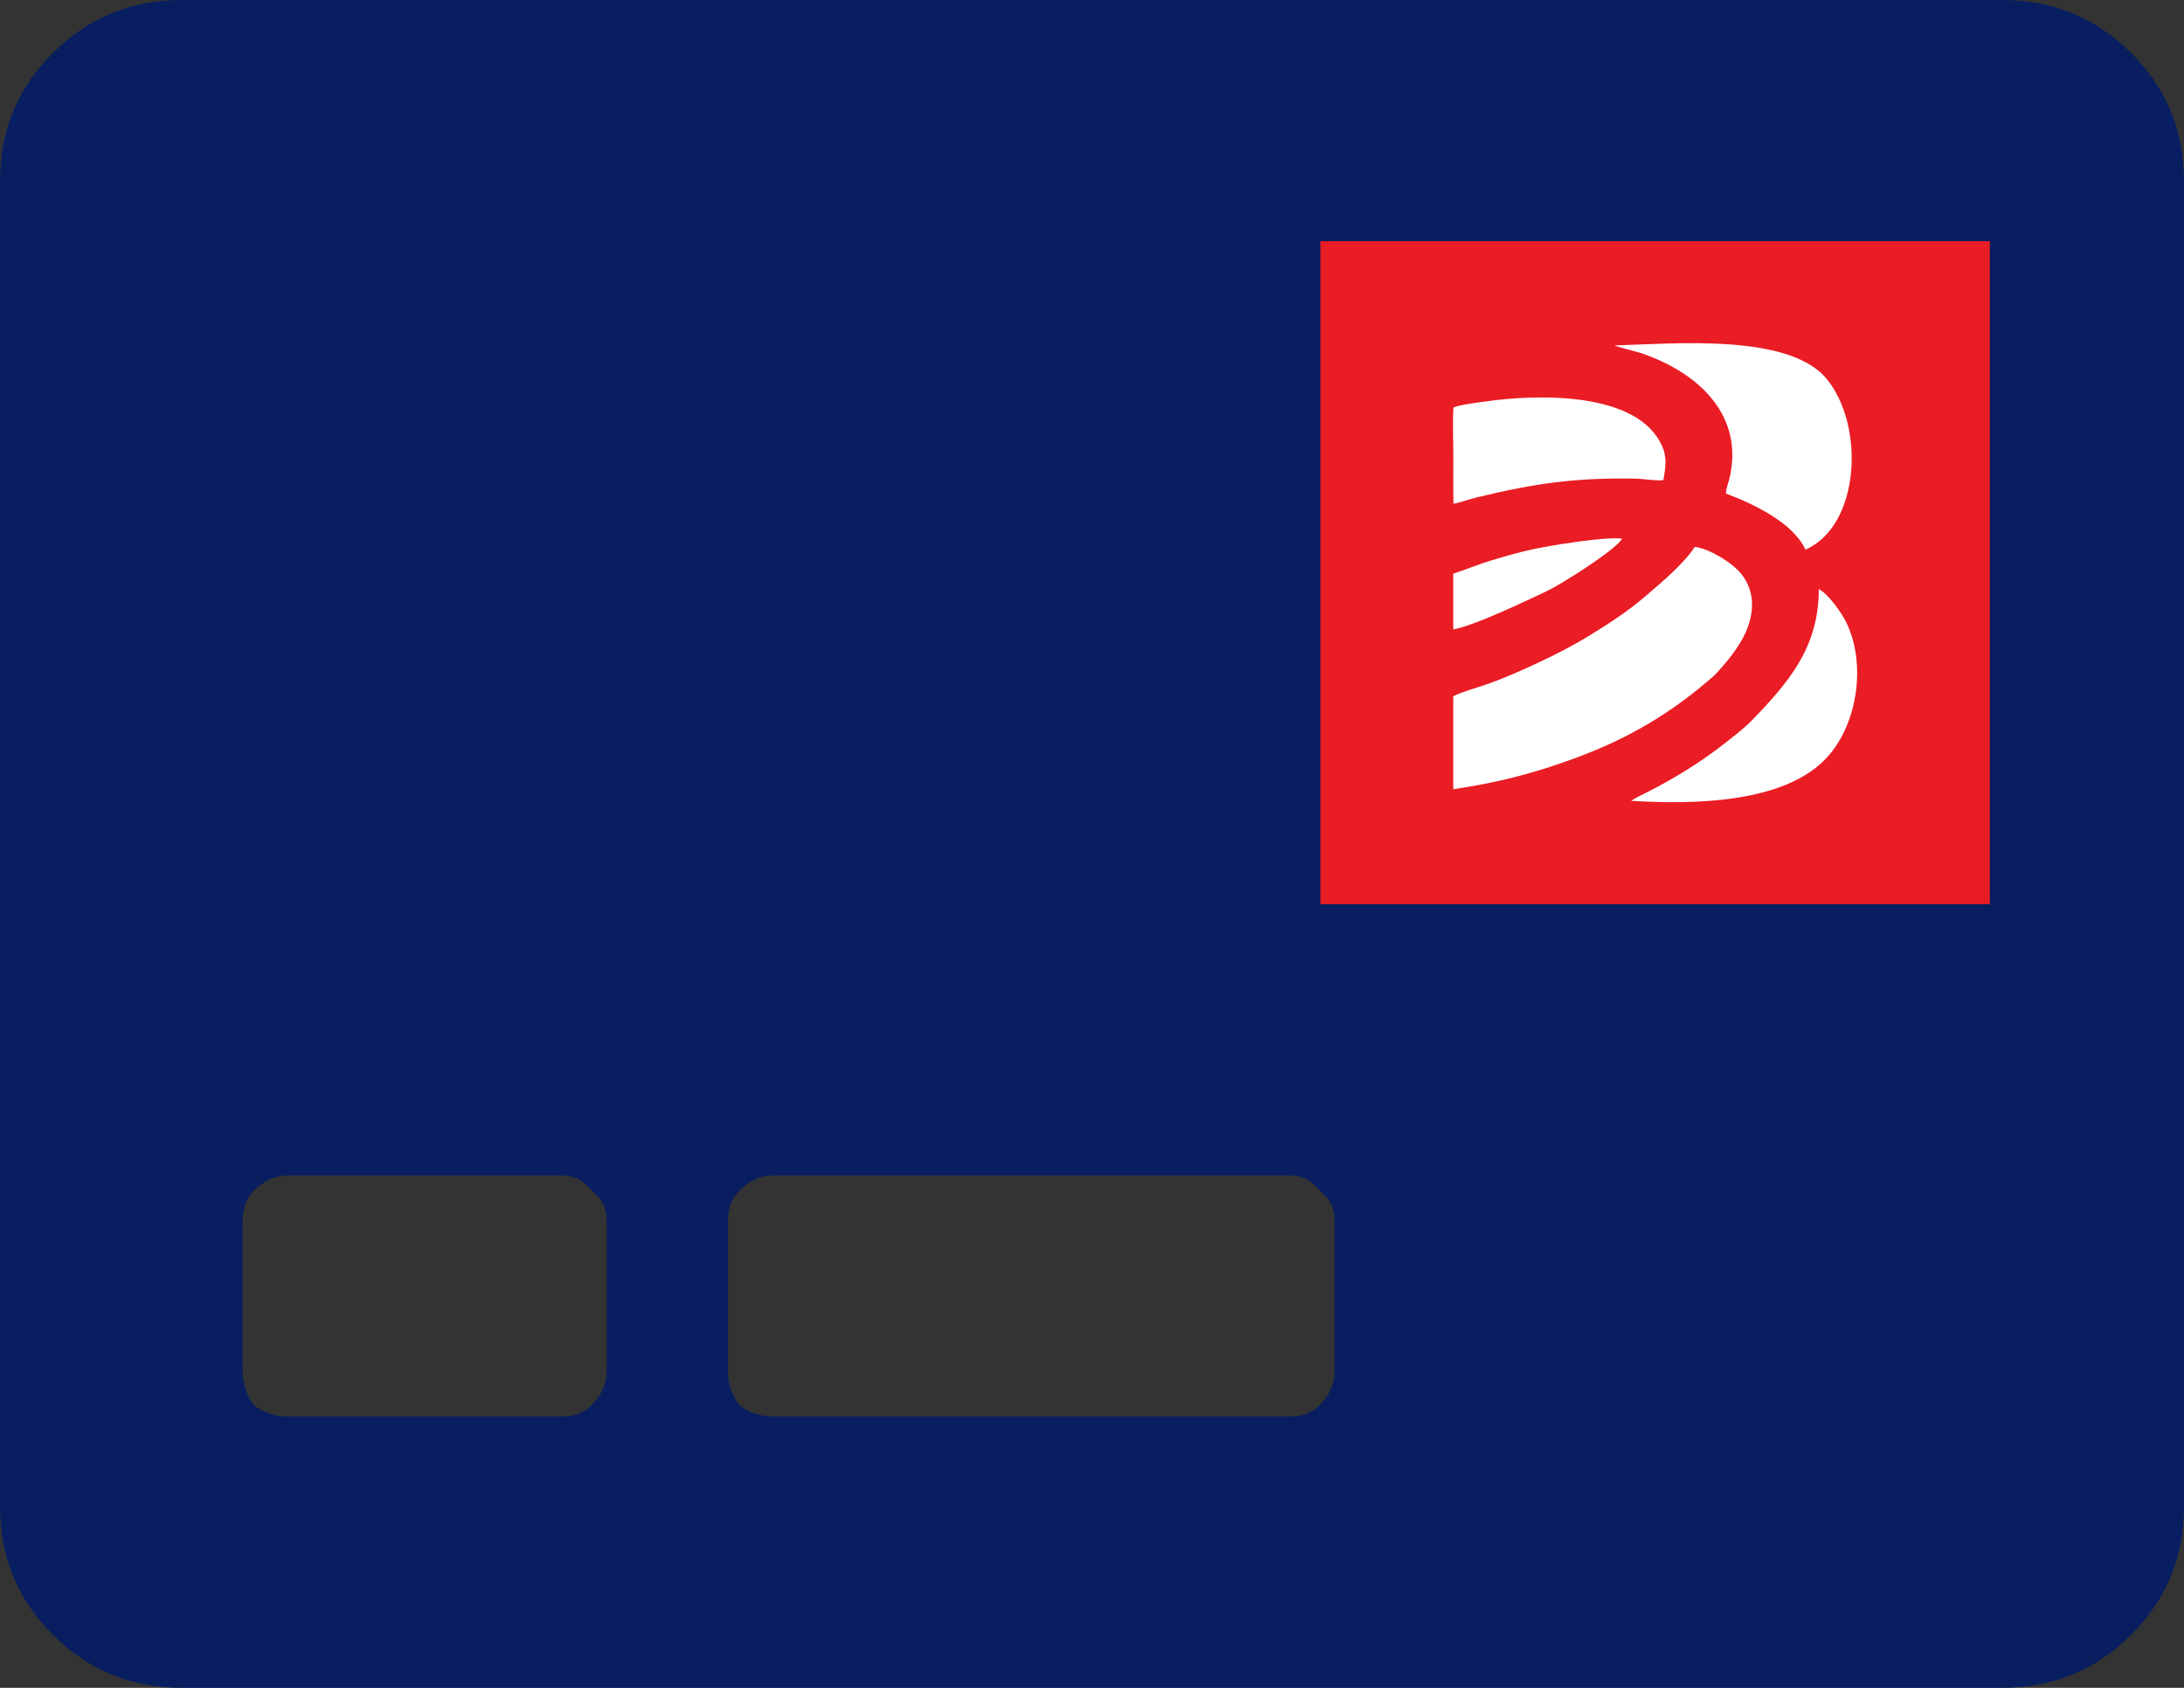 <svg width="22" height="17" viewBox="0 0 22 17" fill="none" xmlns="http://www.w3.org/2000/svg">
<rect x="0" y="0" width="22" height="17" fill="#333333" stroke="none"/>
<path d="M20.167 0H1.833C1.324 0 0.891 0.177 0.535 0.531C0.178 0.885 0 1.315 0 1.821V15.179C0 15.684 0.178 16.115 0.535 16.469C0.891 16.823 1.324 17 1.833 17H20.167C20.676 17 21.109 16.823 21.465 16.469C21.822 16.115 22 15.684 22 15.179V1.821C22 1.315 21.822 0.885 21.465 0.531C21.109 0.177 20.676 0 20.167 0ZM6.111 13.812C6.111 13.939 6.06 14.053 5.958 14.154C5.882 14.23 5.78 14.268 5.653 14.268H2.903C2.775 14.268 2.661 14.23 2.559 14.154C2.483 14.053 2.444 13.939 2.444 13.812V12.295C2.444 12.168 2.483 12.067 2.559 11.991C2.661 11.89 2.775 11.839 2.903 11.839H5.653C5.78 11.839 5.882 11.89 5.958 11.991C6.06 12.067 6.111 12.168 6.111 12.295V13.812ZM13.444 13.812C13.444 13.939 13.393 14.053 13.292 14.154C13.215 14.23 13.113 14.268 12.986 14.268H7.792C7.664 14.268 7.55 14.23 7.448 14.154C7.372 14.053 7.333 13.939 7.333 13.812V12.295C7.333 12.168 7.372 12.067 7.448 11.991C7.55 11.89 7.664 11.839 7.792 11.839H12.986C13.113 11.839 13.215 11.89 13.292 11.991C13.393 12.067 13.444 12.168 13.444 12.295V13.812Z" fill="#081E60"/>
<path d="M20.044 2.429H13.301V9.107H20.044V2.429Z" fill="#EA1C24"/>
<path fill-rule="evenodd" clip-rule="evenodd" d="M14.639 7.949C15.078 7.884 15.432 7.795 15.848 7.643C16.401 7.442 16.838 7.182 17.269 6.803C17.386 6.68 17.518 6.521 17.586 6.366C17.671 6.171 17.681 5.961 17.544 5.785C17.455 5.67 17.217 5.525 17.072 5.508C16.962 5.678 16.736 5.867 16.581 6C16.391 6.163 16.214 6.276 16.003 6.406C15.749 6.564 15.292 6.779 15.001 6.884C14.913 6.916 14.709 6.973 14.639 7.013V7.949ZM14.639 6.339C14.847 6.304 15.365 6.056 15.573 5.958C15.724 5.887 16.261 5.55 16.341 5.426C16.177 5.401 15.607 5.495 15.424 5.536C15.287 5.566 15.155 5.605 15.021 5.645C14.889 5.684 14.767 5.737 14.639 5.778V6.339ZM16.431 8.066C17.027 8.102 17.968 8.1 18.401 7.632C18.717 7.291 18.803 6.672 18.592 6.257C18.544 6.163 18.415 5.981 18.321 5.933C18.322 6.514 18.025 6.867 17.641 7.262C17.57 7.335 17.448 7.429 17.366 7.493C17.125 7.68 16.864 7.842 16.592 7.979C16.552 8 16.463 8.042 16.431 8.066ZM16.756 4.834C16.777 4.719 16.794 4.613 16.747 4.503C16.509 3.936 15.479 3.97 14.968 4.043C14.893 4.053 14.705 4.077 14.643 4.103C14.63 4.146 14.64 4.511 14.64 4.588C14.64 4.749 14.638 4.912 14.641 5.074C14.705 5.063 14.805 5.027 14.876 5.01C15.471 4.866 15.87 4.81 16.483 4.821C16.539 4.822 16.72 4.848 16.756 4.834ZM16.264 3.479C16.28 3.491 16.483 3.541 16.526 3.555C17.101 3.747 17.581 4.182 17.418 4.832C17.407 4.874 17.385 4.93 17.386 4.971C17.658 5.074 18.059 5.26 18.187 5.536C18.741 5.293 18.788 4.276 18.395 3.81C18.005 3.349 16.822 3.466 16.264 3.479Z" fill="white"/>
</svg>
